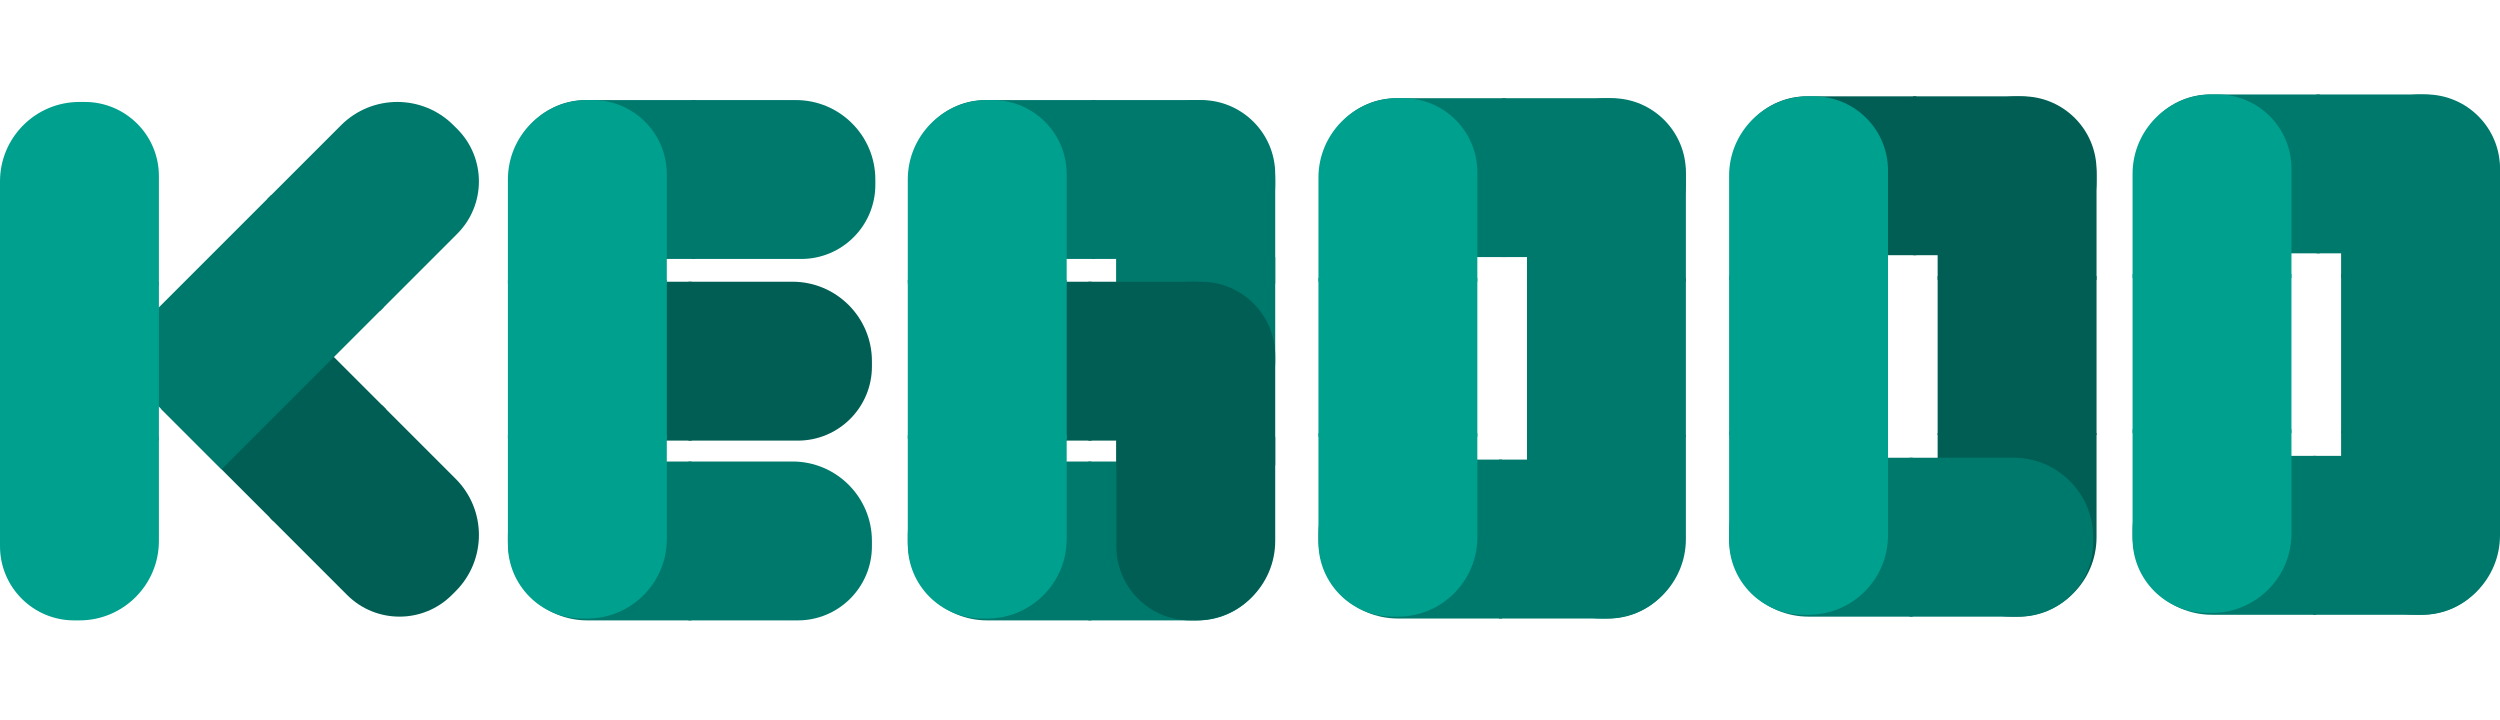 <?xml version="1.0" encoding="UTF-8" standalone="no"?>
<!-- Generator: Gravit.io -->
<svg xmlns="http://www.w3.org/2000/svg" xmlns:xlink="http://www.w3.org/1999/xlink" style="isolation:isolate" viewBox="0 0 347 100" width="347pt" height="100pt"><defs><clipPath id="_clipPath_6utndIiJjlumQqbPRorkxJqIFCjvRs74"><rect width="347" height="100"/></clipPath></defs><g clip-path="url(#_clipPath_6utndIiJjlumQqbPRorkxJqIFCjvRs74)"><path d=" M 22.055 60.637 L 0 60.637 L 0 75.824 C 0 81.501 4.609 86.111 10.287 86.111 L 11.027 86.111 C 17.113 86.111 22.055 81.17 22.055 75.083 L 22.055 60.637 Z " fill-rule="evenodd" fill="rgb(0,160,143)"/><path d=" M 0 39.624 L 22.055 39.624 L 22.055 24.436 C 22.055 18.76 17.446 14.15 11.768 14.15 L 11.027 14.15 C 4.941 14.15 0 19.091 0 25.177 L 0 39.624 Z " fill-rule="evenodd" fill="rgb(0,160,143)"/><path d=" M 37.129 27.593 L 52.724 43.188 L 63.463 32.449 C 67.477 28.435 67.478 21.916 63.463 17.901 L 62.939 17.377 C 58.636 13.074 51.648 13.074 47.344 17.377 L 37.129 27.593 Z " fill-rule="evenodd" fill="rgb(0,121,109)"/><path d=" M 53.031 56.245 L 37.436 71.84 L 48.175 82.579 C 52.189 86.593 58.708 86.594 62.722 82.579 L 63.246 82.056 C 67.55 77.752 67.55 70.764 63.246 66.46 L 53.031 56.245 Z " fill-rule="evenodd" fill="rgb(0,94,84)"/><path d=" M 95.549 39.103 L 95.549 61.158 L 110.736 61.158 C 116.413 61.158 121.023 56.548 121.023 50.871 L 121.023 50.13 C 121.023 44.044 116.082 39.103 109.996 39.103 L 95.549 39.103 Z " fill-rule="evenodd" fill="rgb(0,94,84)"/><path d=" M 96.023 61.158 L 96.023 39.103 L 80.836 39.103 C 75.159 39.103 70.549 43.712 70.549 49.39 L 70.549 50.13 C 70.549 56.216 75.49 61.158 81.577 61.158 L 96.023 61.158 Z " fill-rule="evenodd" fill="rgb(0,94,84)"/><rect x="26.929" y="45.739" width="22.055" height="22.055" transform="matrix(-0.707,0.707,-0.707,-0.707,104.936,70.066)" fill="rgb(0,94,84)"/><rect x="211.945" y="38.582" width="22.055" height="22.055" transform="matrix(1,0,0,1,0,0)" fill="rgb(0,121,109)"/><rect x="23.174" y="30.211" width="22.055" height="31.807" transform="matrix(0.707,0.707,-0.707,0.707,42.626,-10.677)" fill="rgb(0,121,109)"/><rect x="0" y="39.103" width="22.055" height="22.055" transform="matrix(1,0,0,1,0,0)" fill="rgb(0,160,143)"/><path d=" M 95.971 86.111 L 95.971 64.056 L 80.784 64.056 C 75.107 64.056 70.497 68.665 70.497 74.343 L 70.497 75.083 C 70.497 81.17 75.439 86.111 81.525 86.111 L 95.971 86.111 Z " fill-rule="evenodd" fill="rgb(0,121,109)"/><path d=" M 92.552 60.376 L 70.497 60.376 L 70.497 75.564 C 70.497 81.24 75.106 85.85 80.784 85.85 L 81.525 85.85 C 87.611 85.85 92.552 80.909 92.552 74.823 L 92.552 60.376 Z " fill-rule="evenodd" fill="rgb(0,160,143)"/><path d=" M 96.497 35.944 L 96.497 13.889 L 81.31 13.889 C 75.633 13.889 71.023 18.498 71.023 24.176 L 71.023 24.917 C 71.023 31.003 75.965 35.944 82.051 35.944 L 96.497 35.944 Z " fill-rule="evenodd" fill="rgb(0,121,109)"/><path d=" M 96.023 13.889 L 96.023 35.944 L 111.211 35.944 C 116.887 35.944 121.497 31.335 121.497 25.657 L 121.497 24.917 C 121.497 18.83 116.556 13.889 110.47 13.889 L 96.023 13.889 Z " fill-rule="evenodd" fill="rgb(0,121,109)"/><path d=" M 70.497 39.363 L 92.552 39.363 L 92.552 24.176 C 92.552 18.499 87.943 13.889 82.265 13.889 L 81.525 13.889 C 75.439 13.889 70.497 18.83 70.497 24.917 L 70.497 39.363 Z " fill-rule="evenodd" fill="rgb(0,160,143)"/><rect x="70.497" y="38.842" width="22.055" height="22.055" transform="matrix(1,0,0,1,0,0)" fill="rgb(0,160,143)"/><path d=" M 95.549 64.056 L 95.549 86.111 L 110.736 86.111 C 116.413 86.111 121.023 81.502 121.023 75.824 L 121.023 75.083 C 121.023 68.997 116.082 64.056 109.996 64.056 L 95.549 64.056 Z " fill-rule="evenodd" fill="rgb(0,121,109)"/><path d=" M 208.474 85.85 L 208.474 63.796 L 193.287 63.796 C 187.61 63.796 183 68.405 183 74.082 L 183 74.823 C 183 80.909 187.941 85.85 194.027 85.85 L 208.474 85.85 Z " fill-rule="evenodd" fill="rgb(0,121,109)"/><path d=" M 205.055 60.116 L 183 60.116 L 183 75.303 C 183 80.98 187.609 85.59 193.287 85.59 L 194.027 85.59 C 200.113 85.59 205.055 80.649 205.055 74.563 L 205.055 60.116 Z " fill-rule="evenodd" fill="rgb(0,160,143)"/><path d=" M 209 35.684 L 209 13.629 L 193.813 13.629 C 188.136 13.629 183.526 18.238 183.526 23.916 L 183.526 24.656 C 183.526 30.742 188.467 35.684 194.553 35.684 L 209 35.684 Z " fill-rule="evenodd" fill="rgb(0,121,109)"/><path d=" M 208.526 13.629 L 208.526 35.684 L 223.713 35.684 C 229.39 35.684 234 31.074 234 25.397 L 234 24.656 C 234 18.57 229.059 13.629 222.973 13.629 L 208.526 13.629 Z " fill-rule="evenodd" fill="rgb(0,121,109)"/><path d=" M 183 39.103 L 205.055 39.103 L 205.055 23.916 C 205.055 18.239 200.446 13.629 194.768 13.629 L 194.027 13.629 C 187.941 13.629 183 18.57 183 24.656 L 183 39.103 Z " fill-rule="evenodd" fill="rgb(0,160,143)"/><rect x="183" y="38.582" width="22.055" height="22.055" transform="matrix(1,0,0,1,0,0)" fill="rgb(0,160,143)"/><path d=" M 151.526 61.158 L 151.526 39.103 L 136.339 39.103 C 130.662 39.103 126.052 43.712 126.052 49.39 L 126.052 50.13 C 126.052 56.216 130.993 61.158 137.079 61.158 L 151.526 61.158 Z " fill-rule="evenodd" fill="rgb(0,94,84)"/><path d=" M 151.474 86.111 L 151.474 64.056 L 136.287 64.056 C 130.61 64.056 126 68.665 126 74.343 L 126 75.083 C 126 81.17 130.941 86.111 137.027 86.111 L 151.474 86.111 Z " fill-rule="evenodd" fill="rgb(0,121,109)"/><path d=" M 148.055 60.376 L 126 60.376 L 126 75.564 C 126 81.24 130.609 85.85 136.287 85.85 L 137.027 85.85 C 143.113 85.85 148.055 80.909 148.055 74.823 L 148.055 60.376 Z " fill-rule="evenodd" fill="rgb(0,160,143)"/><path d=" M 152 35.944 L 152 13.889 L 136.813 13.889 C 131.136 13.889 126.526 18.498 126.526 24.176 L 126.526 24.917 C 126.526 31.003 131.467 35.944 137.553 35.944 L 152 35.944 Z " fill-rule="evenodd" fill="rgb(0,121,109)"/><path d=" M 151.526 13.889 L 151.526 35.944 L 166.713 35.944 C 172.39 35.944 177 31.335 177 25.657 L 177 24.917 C 177 18.83 172.059 13.889 165.973 13.889 L 151.526 13.889 Z " fill-rule="evenodd" fill="rgb(0,121,109)"/><path d=" M 177 35.684 L 154.945 35.684 L 154.945 50.871 C 154.945 56.548 159.554 61.158 165.232 61.158 L 165.973 61.158 C 172.059 61.158 177 56.216 177 50.13 L 177 35.684 Z " fill-rule="evenodd" fill="rgb(0,121,109)"/><path d=" M 154.945 39.363 L 177 39.363 L 177 24.176 C 177 18.499 172.391 13.889 166.713 13.889 L 165.973 13.889 C 159.887 13.889 154.945 18.83 154.945 24.917 L 154.945 39.363 Z " fill-rule="evenodd" fill="rgb(0,121,109)"/><path d=" M 126 39.363 L 148.055 39.363 L 148.055 24.176 C 148.055 18.499 143.446 13.889 137.768 13.889 L 137.027 13.889 C 130.941 13.889 126 18.83 126 24.917 L 126 39.363 Z " fill-rule="evenodd" fill="rgb(0,160,143)"/><rect x="126" y="38.842" width="22.055" height="22.055" transform="matrix(1,0,0,1,0,0)" fill="rgb(0,160,143)"/><path d=" M 151.052 64.056 L 151.052 86.111 L 166.239 86.111 C 171.916 86.111 176.526 81.502 176.526 75.824 L 176.526 75.083 C 176.526 68.997 171.585 64.056 165.499 64.056 L 151.052 64.056 Z " fill-rule="evenodd" fill="rgb(0,121,109)"/><path d=" M 151.052 39.103 L 151.052 61.158 L 166.239 61.158 C 171.916 61.158 176.526 56.548 176.526 50.871 L 176.526 50.13 C 176.526 44.044 171.585 39.103 165.499 39.103 L 151.052 39.103 Z " fill-rule="evenodd" fill="rgb(0,94,84)"/><path d=" M 177 60.637 L 154.945 60.637 L 154.945 75.824 C 154.945 81.501 159.554 86.111 165.232 86.111 L 165.973 86.111 C 172.059 86.111 177 81.17 177 75.083 L 177 60.637 Z " fill-rule="evenodd" fill="rgb(0,94,84)"/><path d=" M 234 60.376 L 211.945 60.376 L 211.945 75.564 C 211.945 81.24 216.554 85.85 222.232 85.85 L 222.973 85.85 C 229.059 85.85 234 80.909 234 74.823 L 234 60.376 Z " fill-rule="evenodd" fill="rgb(0,121,109)"/><path d=" M 211.945 39.103 L 234 39.103 L 234 23.916 C 234 18.239 229.391 13.629 223.713 13.629 L 222.973 13.629 C 216.887 13.629 211.945 18.57 211.945 24.656 L 211.945 39.103 Z " fill-rule="evenodd" fill="rgb(0,121,109)"/><path d=" M 154.945 64.577 L 177 64.577 L 177 49.39 C 177 43.713 172.391 39.103 166.713 39.103 L 165.973 39.103 C 159.887 39.103 154.945 44.044 154.945 50.13 L 154.945 64.577 Z " fill-rule="evenodd" fill="rgb(0,94,84)"/><path d=" M 208.052 63.796 L 208.052 85.85 L 223.239 85.85 C 228.916 85.85 233.526 81.241 233.526 75.564 L 233.526 74.823 C 233.526 68.737 228.585 63.796 222.499 63.796 L 208.052 63.796 Z " fill-rule="evenodd" fill="rgb(0,121,109)"/><rect x="324.945" y="38.061" width="22.055" height="22.055" transform="matrix(1,0,0,1,0,0)" fill="rgb(0,121,109)"/><path d=" M 321.474 85.33 L 321.474 63.275 L 306.287 63.275 C 300.61 63.275 296 67.884 296 73.562 L 296 74.302 C 296 80.388 300.941 85.33 307.027 85.33 L 321.474 85.33 Z " fill-rule="evenodd" fill="rgb(0,121,109)"/><path d=" M 318.055 59.595 L 296 59.595 L 296 74.782 C 296 80.459 300.609 85.069 306.287 85.069 L 307.027 85.069 C 313.113 85.069 318.055 80.128 318.055 74.042 L 318.055 59.595 Z " fill-rule="evenodd" fill="rgb(0,160,143)"/><path d=" M 322 35.163 L 322 13.108 L 306.813 13.108 C 301.136 13.108 296.526 17.717 296.526 23.395 L 296.526 24.135 C 296.526 30.221 301.467 35.163 307.553 35.163 L 322 35.163 Z " fill-rule="evenodd" fill="rgb(0,121,109)"/><path d=" M 321.526 13.108 L 321.526 35.163 L 336.713 35.163 C 342.39 35.163 347 30.553 347 24.876 L 347 24.135 C 347 18.049 342.059 13.108 335.973 13.108 L 321.526 13.108 Z " fill-rule="evenodd" fill="rgb(0,121,109)"/><path d=" M 296 38.582 L 318.055 38.582 L 318.055 23.395 C 318.055 17.718 313.446 13.108 307.768 13.108 L 307.027 13.108 C 300.941 13.108 296 18.049 296 24.135 L 296 38.582 Z " fill-rule="evenodd" fill="rgb(0,160,143)"/><rect x="296" y="38.061" width="22.055" height="22.055" transform="matrix(1,0,0,1,0,0)" fill="rgb(0,160,143)"/><path d=" M 347 59.855 L 324.945 59.855 L 324.945 75.043 C 324.945 80.72 329.554 85.33 335.232 85.33 L 335.973 85.33 C 342.059 85.33 347 80.388 347 74.302 L 347 59.855 Z " fill-rule="evenodd" fill="rgb(0,121,109)"/><path d=" M 324.945 38.582 L 347 38.582 L 347 23.395 C 347 17.718 342.391 13.108 336.713 13.108 L 335.973 13.108 C 329.887 13.108 324.945 18.049 324.945 24.135 L 324.945 38.582 Z " fill-rule="evenodd" fill="rgb(0,121,109)"/><path d=" M 321.052 63.275 L 321.052 85.33 L 336.239 85.33 C 341.916 85.33 346.526 80.72 346.526 75.043 L 346.526 74.302 C 346.526 68.216 341.585 63.275 335.499 63.275 L 321.052 63.275 Z " fill-rule="evenodd" fill="rgb(0,121,109)"/><rect x="268.945" y="38.322" width="22.055" height="22.055" transform="matrix(1,0,0,1,0,0)" fill="rgb(0,94,84)"/><path d=" M 265.474 85.59 L 265.474 63.535 L 250.287 63.535 C 244.61 63.535 240 68.144 240 73.822 L 240 74.563 C 240 80.649 244.941 85.59 251.027 85.59 L 265.474 85.59 Z " fill-rule="evenodd" fill="rgb(0,121,109)"/><path d=" M 262.055 59.855 L 240 59.855 L 240 75.043 C 240 80.72 244.609 85.33 250.287 85.33 L 251.027 85.33 C 257.113 85.33 262.055 80.388 262.055 74.302 L 262.055 59.855 Z " fill-rule="evenodd" fill="rgb(0,160,143)"/><path d=" M 266 35.423 L 266 13.368 L 250.813 13.368 C 245.136 13.368 240.526 17.978 240.526 23.655 L 240.526 24.396 C 240.526 30.482 245.467 35.423 251.553 35.423 L 266 35.423 Z " fill-rule="evenodd" fill="rgb(0,94,84)"/><path d=" M 265.526 13.368 L 265.526 35.423 L 280.713 35.423 C 286.39 35.423 291 30.814 291 25.136 L 291 24.396 C 291 18.31 286.059 13.368 279.973 13.368 L 265.526 13.368 Z " fill-rule="evenodd" fill="rgb(0,94,84)"/><path d=" M 240 38.842 L 262.055 38.842 L 262.055 23.655 C 262.055 17.978 257.446 13.368 251.768 13.368 L 251.027 13.368 C 244.941 13.368 240 18.31 240 24.396 L 240 38.842 Z " fill-rule="evenodd" fill="rgb(0,160,143)"/><rect x="240" y="38.322" width="22.055" height="22.055" transform="matrix(1,0,0,1,0,0)" fill="rgb(0,160,143)"/><path d=" M 291 60.116 L 268.945 60.116 L 268.945 75.303 C 268.945 80.98 273.554 85.59 279.232 85.59 L 279.973 85.59 C 286.059 85.59 291 80.649 291 74.563 L 291 60.116 Z " fill-rule="evenodd" fill="rgb(0,94,84)"/><path d=" M 268.945 38.842 L 291 38.842 L 291 23.655 C 291 17.978 286.391 13.368 280.713 13.368 L 279.973 13.368 C 273.887 13.368 268.945 18.31 268.945 24.396 L 268.945 38.842 Z " fill-rule="evenodd" fill="rgb(0,94,84)"/><path d=" M 265.052 63.535 L 265.052 85.59 L 280.239 85.59 C 285.916 85.59 290.526 80.981 290.526 75.303 L 290.526 74.563 C 290.526 68.477 285.585 63.535 279.499 63.535 L 265.052 63.535 Z " fill-rule="evenodd" fill="rgb(0,121,109)"/></g></svg>